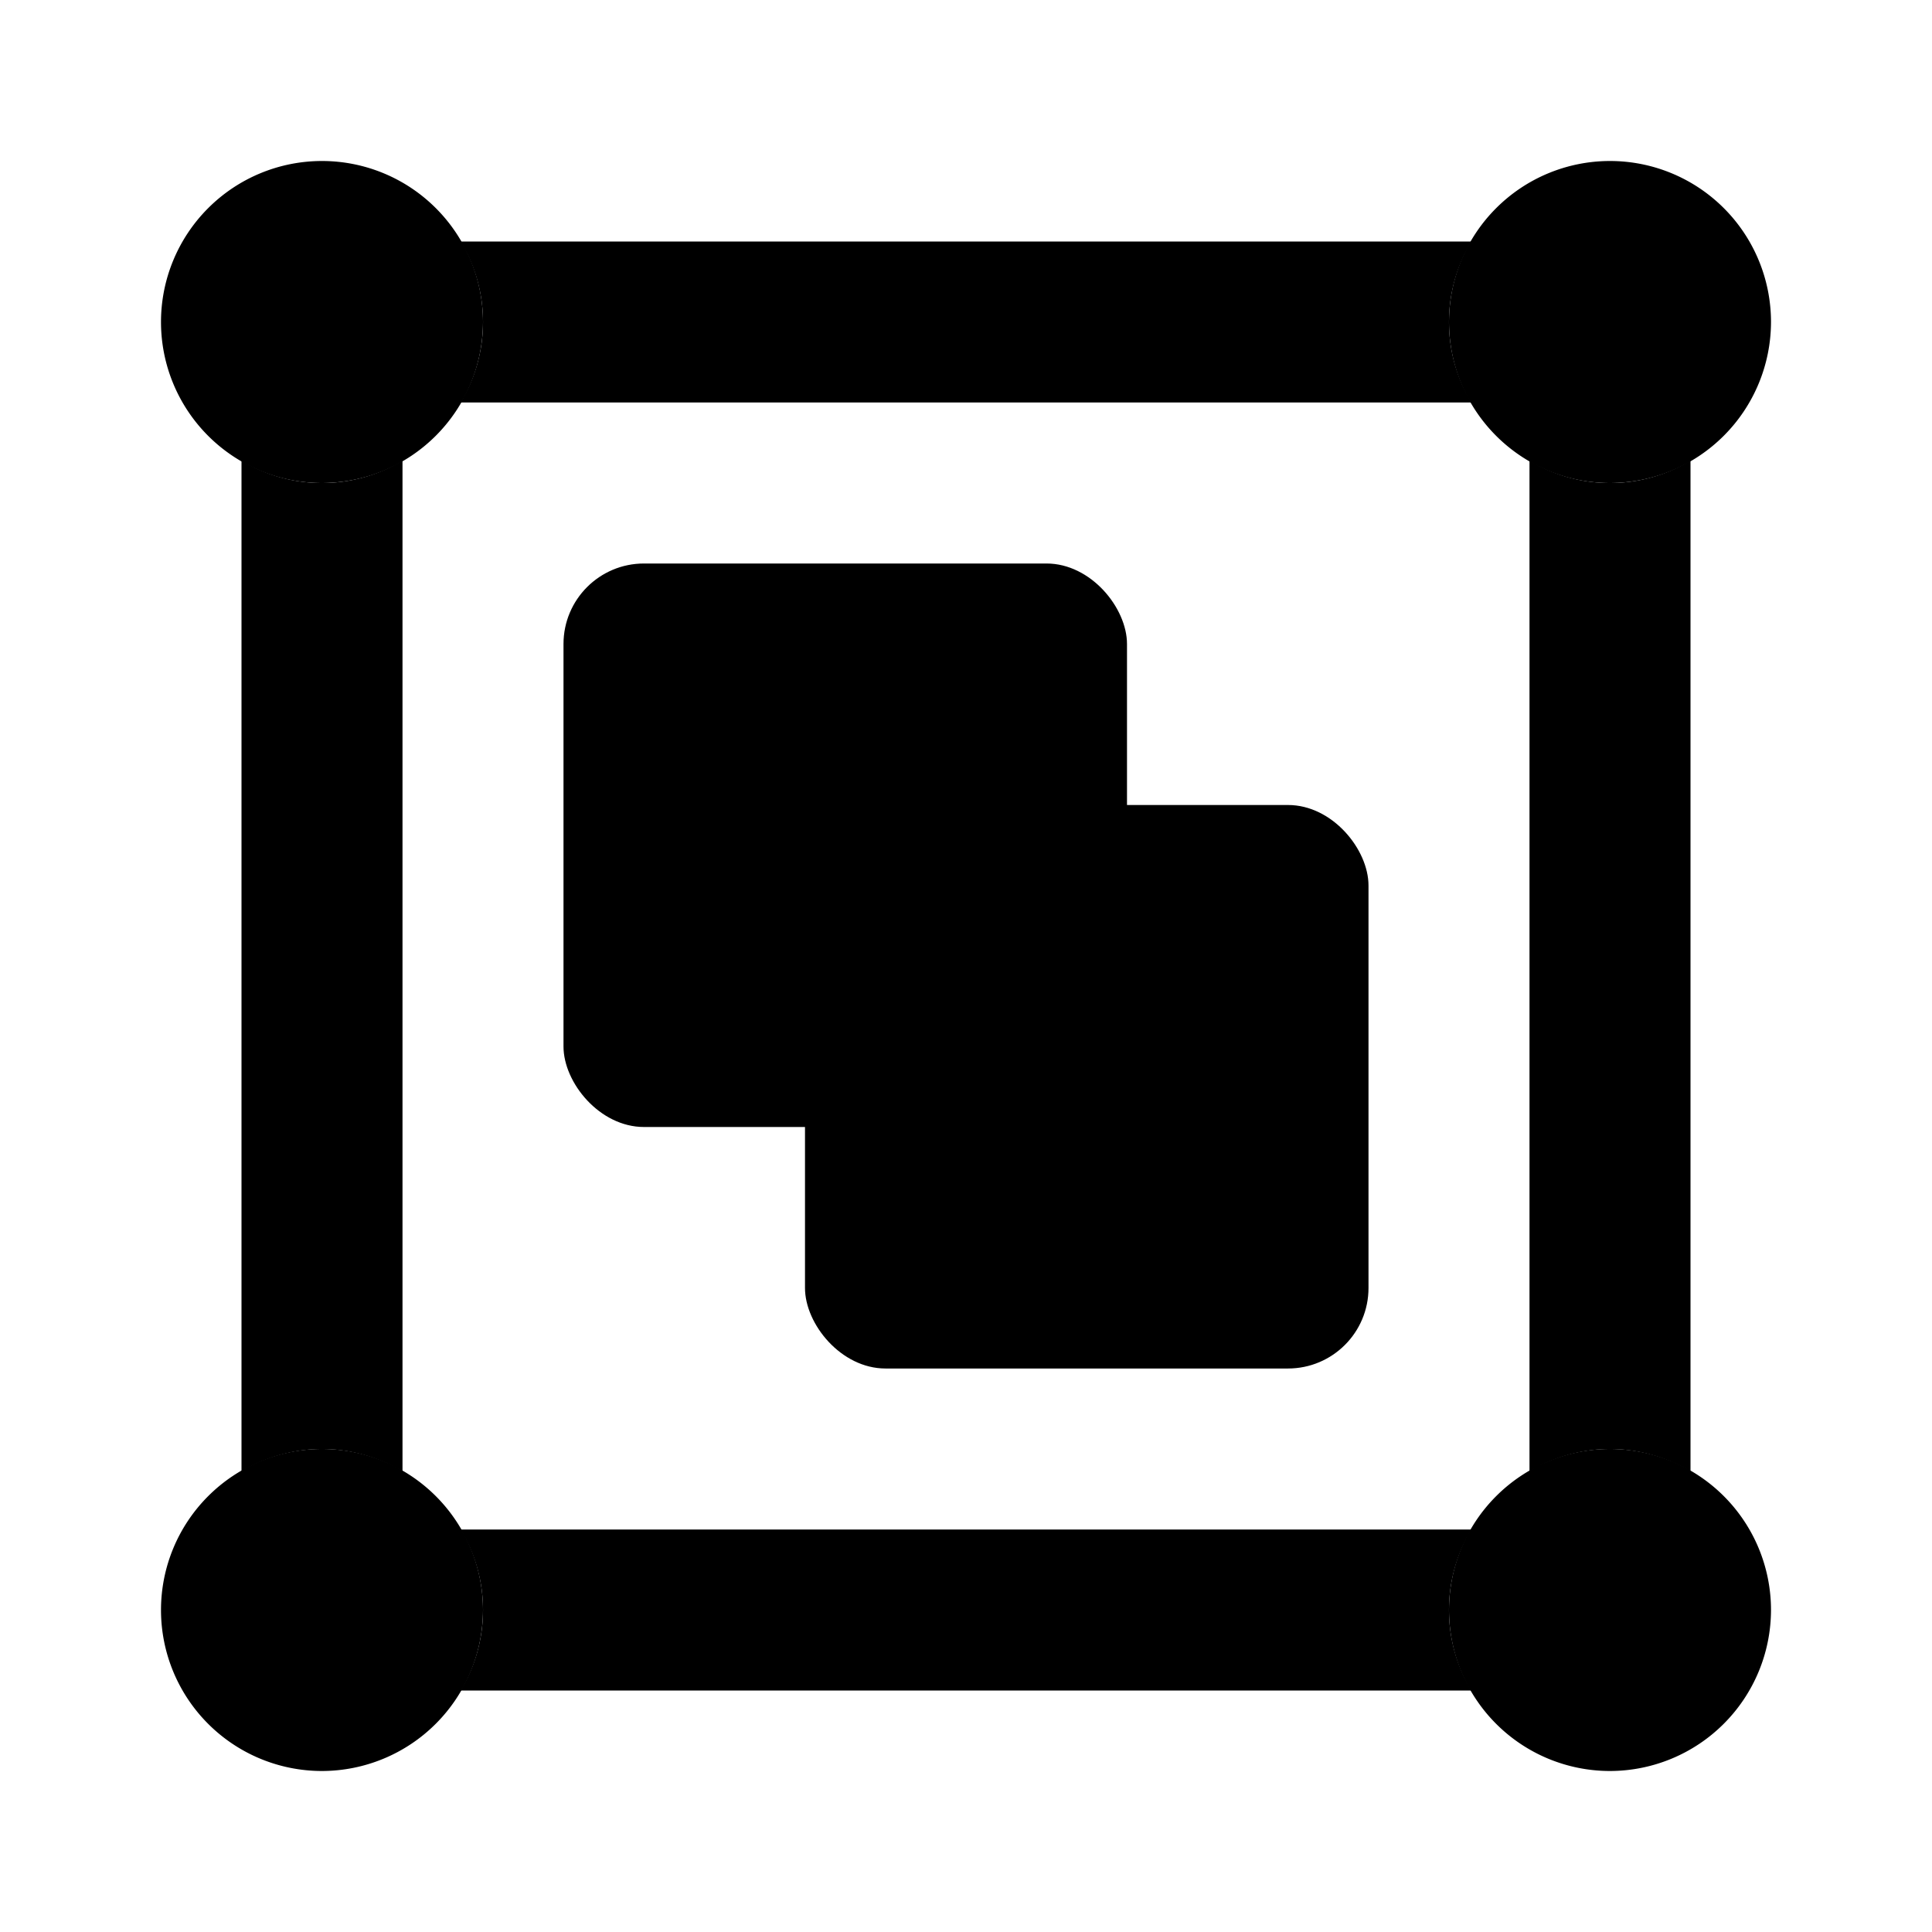 <svg xmlns="http://www.w3.org/2000/svg" viewBox="0 0 24 24"><rect width="7" height="7" x="7" y="7" class="uim-primary" rx="1"/><rect width="7" height="7" x="10" y="10" class="uim-tertiary" rx="1"/><path class="uim-primary" d="M4 22a2 2 0 1 1 2-2A2.003 2.003 0 0 1 4 22zm0-2.002v0zM4 6A2 2 0 1 1 6 4 2.003 2.003 0 0 1 4 6zM4 3.998v0zM20 6a2 2 0 1 1 2-2A2.003 2.003 0 0 1 20 6zm0-2.002v0zM20 22a2 2 0 1 1 2-2A2.003 2.003 0 0 1 20 22zm0-2.002v0z"/><path class="uim-quaternary" d="M18.278 5a1.936 1.936 0 0 1 0-2H5.722a1.936 1.936 0 0 1 0 2zM20 18a1.976 1.976 0 0 1 1 .278V5.722a1.936 1.936 0 0 1-2 0V18.278A1.976 1.976 0 0 1 20 18zM4 18a1.976 1.976 0 0 1 1 .278V5.722a1.936 1.936 0 0 1-2 0V18.278A1.976 1.976 0 0 1 4 18zM18.278 19H5.722a1.936 1.936 0 0 1 0 2H18.278a1.936 1.936 0 0 1 0-2z"/></svg>